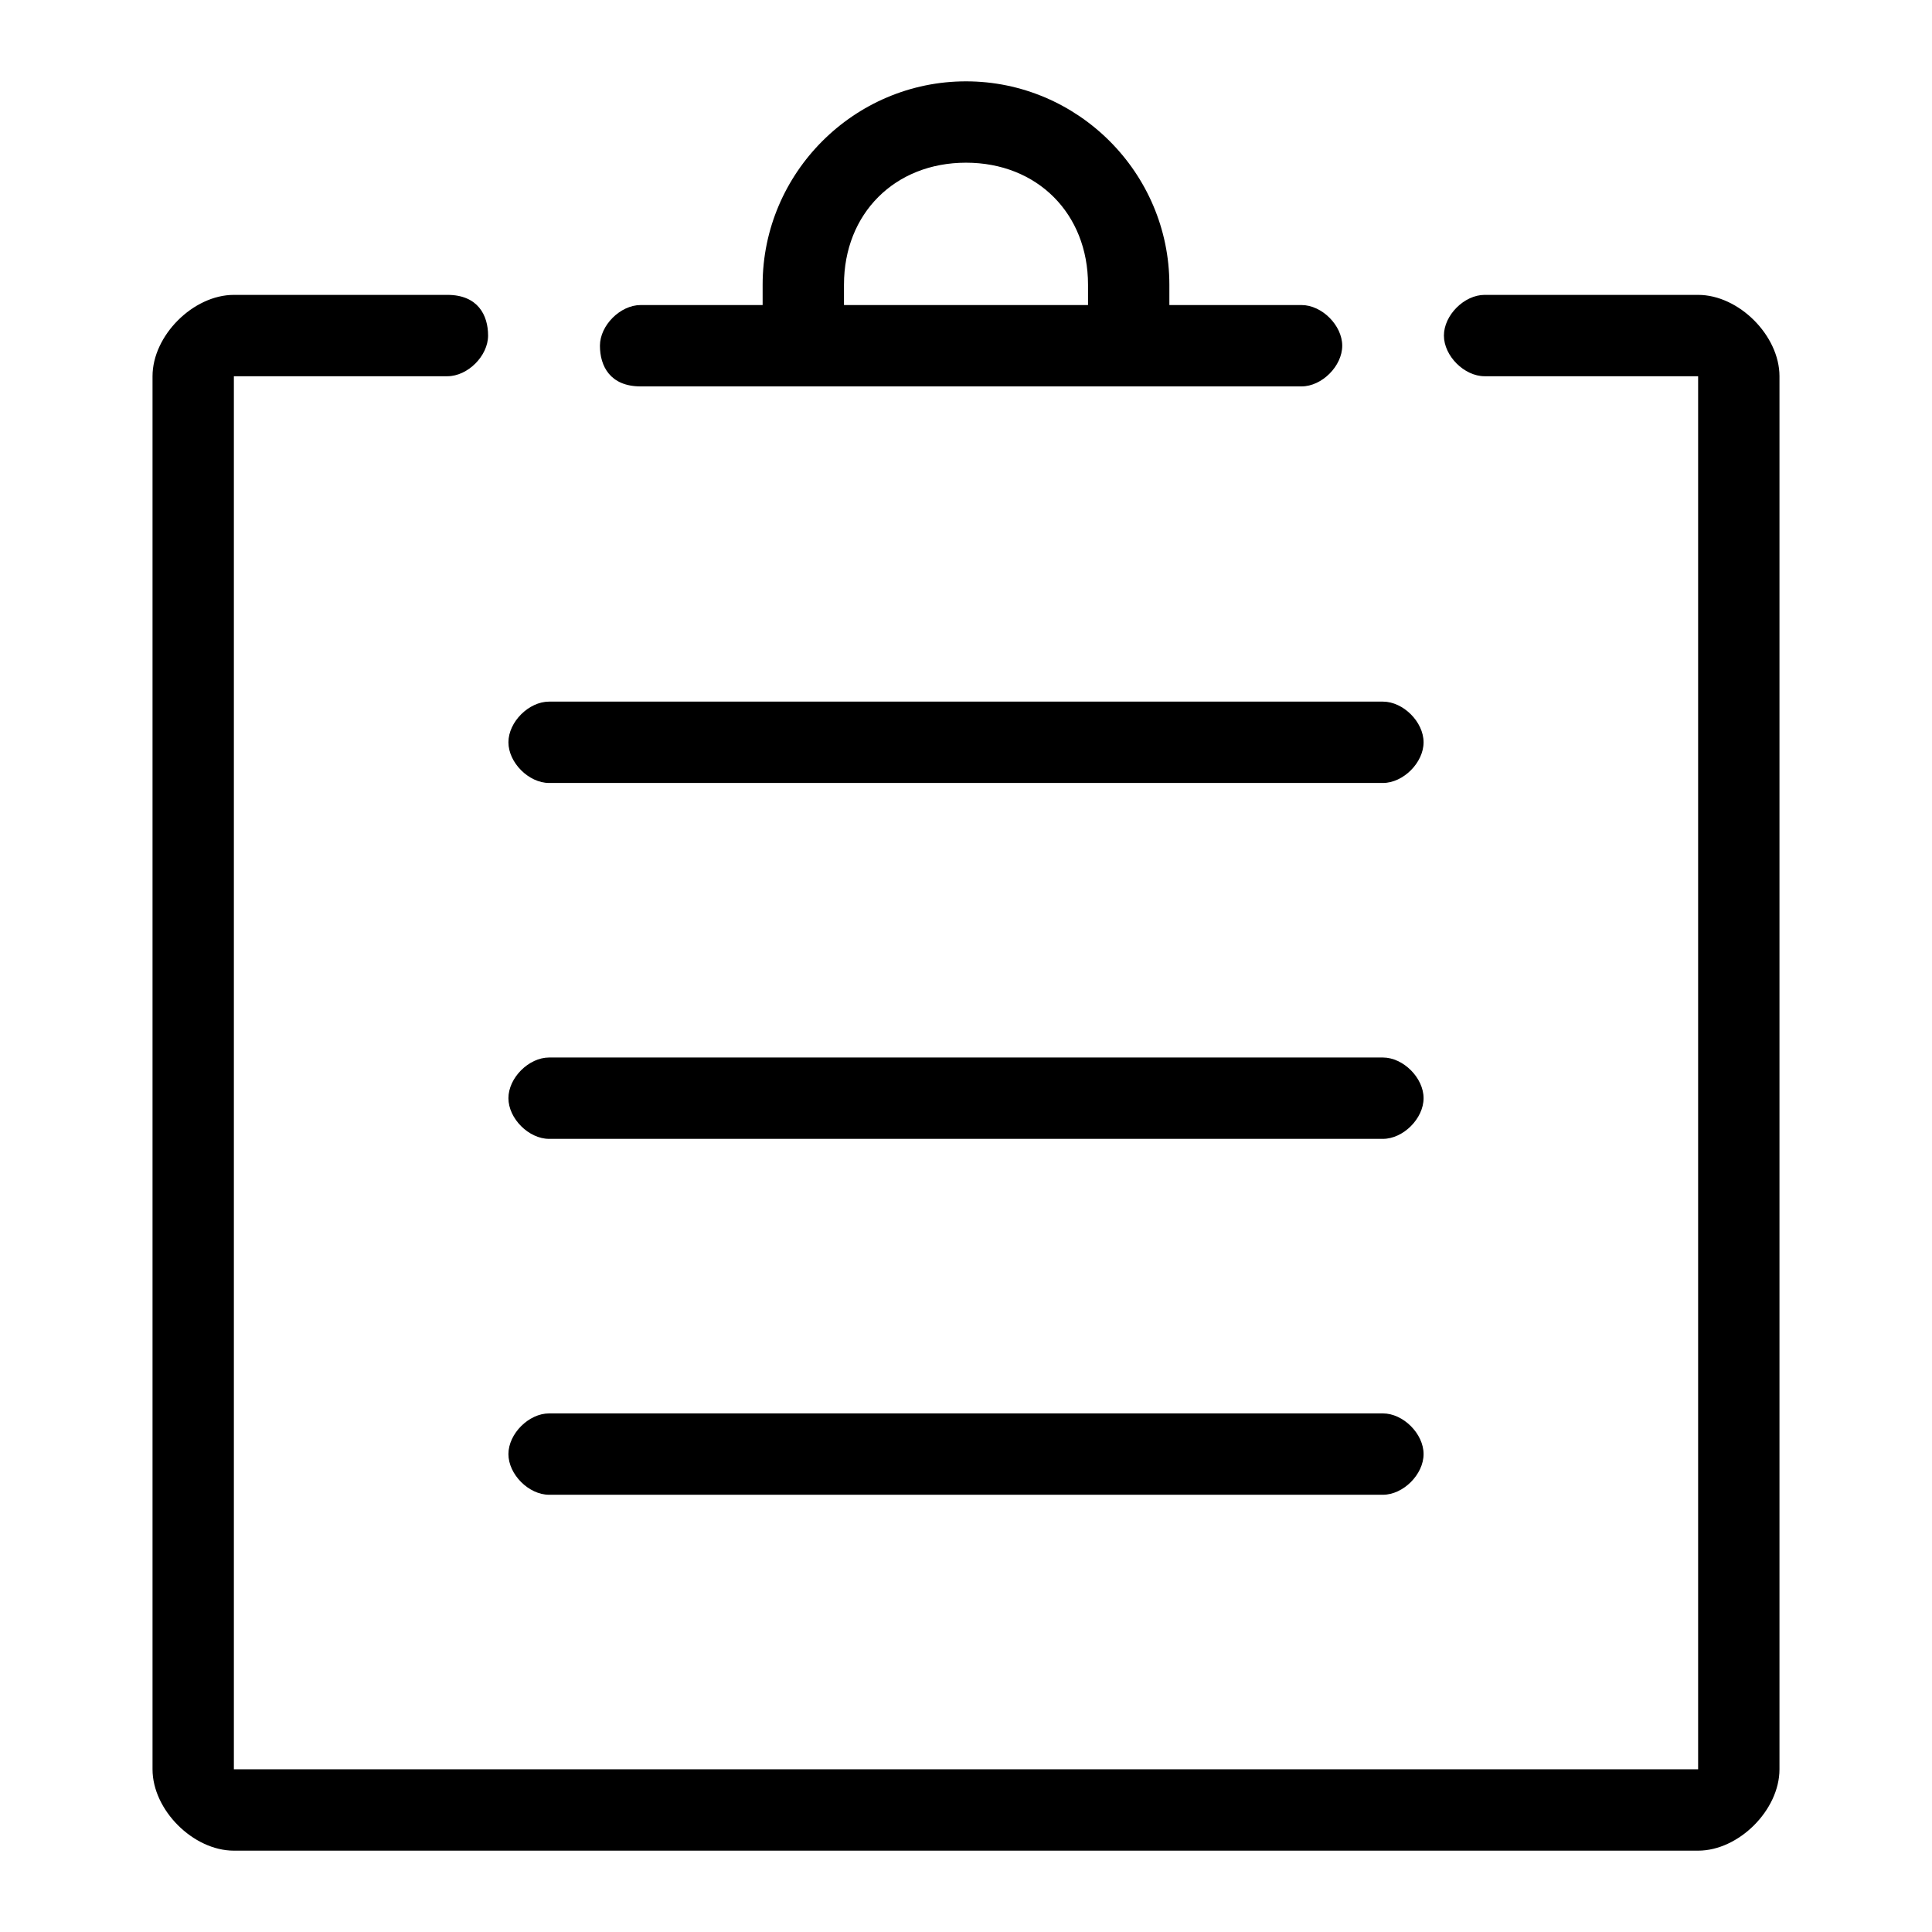 <?xml version="1.0" standalone="no"?><!DOCTYPE svg PUBLIC "-//W3C//DTD SVG 1.1//EN" "http://www.w3.org/Graphics/SVG/1.1/DTD/svg11.dtd"><svg t="1506612633354" class="icon" style="" viewBox="0 0 1024 1024" version="1.1" xmlns="http://www.w3.org/2000/svg" p-id="5262" xmlns:xlink="http://www.w3.org/1999/xlink" width="200" height="200"><defs><style type="text/css"></style></defs><path d="M900.042 156.295l-113.179 0c-10.779 0-21.558 10.779-21.558 21.558s10.779 21.558 21.558 21.558l113.179 0 0 738.358L123.958 937.768 123.958 199.411l113.179 0c10.779 0 21.558-10.779 21.558-21.558S253.305 156.295 237.137 156.295L123.958 156.295C102.4 156.295 80.842 177.853 80.842 199.411l0 738.358c0 21.558 21.558 43.116 43.116 43.116l776.084 0c21.558 0 43.116-21.558 43.116-43.116L943.158 199.411C943.158 177.853 921.6 156.295 900.042 156.295L900.042 156.295 900.042 156.295zM339.537 204.8l350.316 0c10.779 0 21.558-10.779 21.558-21.558s-10.779-21.558-21.558-21.558L619.789 161.684c0-5.389 0-5.389 0-10.779 0-59.284-48.505-107.789-107.789-107.789-59.284 0-107.789 48.505-107.789 107.789 0 5.389 0 5.389 0 10.779L339.537 161.684c-10.779 0-21.558 10.779-21.558 21.558S323.368 204.8 339.537 204.8L339.537 204.8 339.537 204.8zM447.326 150.905c0-37.726 26.947-64.674 64.674-64.674 37.726 0 64.674 26.947 64.674 64.674 0 5.389 0 5.389 0 10.779L447.326 161.684C447.326 156.295 447.326 150.905 447.326 150.905L447.326 150.905 447.326 150.905zM291.032 414.989l441.937 0c10.779 0 21.558-10.779 21.558-21.558 0-10.779-10.779-21.558-21.558-21.558L291.032 371.874c-10.779 0-21.558 10.779-21.558 21.558C269.474 404.211 280.253 414.989 291.032 414.989L291.032 414.989 291.032 414.989zM291.032 603.621l441.937 0c10.779 0 21.558-10.779 21.558-21.558 0-10.779-10.779-21.558-21.558-21.558L291.032 560.505c-10.779 0-21.558 10.779-21.558 21.558C269.474 592.842 280.253 603.621 291.032 603.621L291.032 603.621 291.032 603.621zM291.032 792.253l441.937 0c10.779 0 21.558-10.779 21.558-21.558 0-10.779-10.779-21.558-21.558-21.558L291.032 749.137c-10.779 0-21.558 10.779-21.558 21.558C269.474 781.474 280.253 792.253 291.032 792.253L291.032 792.253 291.032 792.253z" p-id="5263"></path></svg>